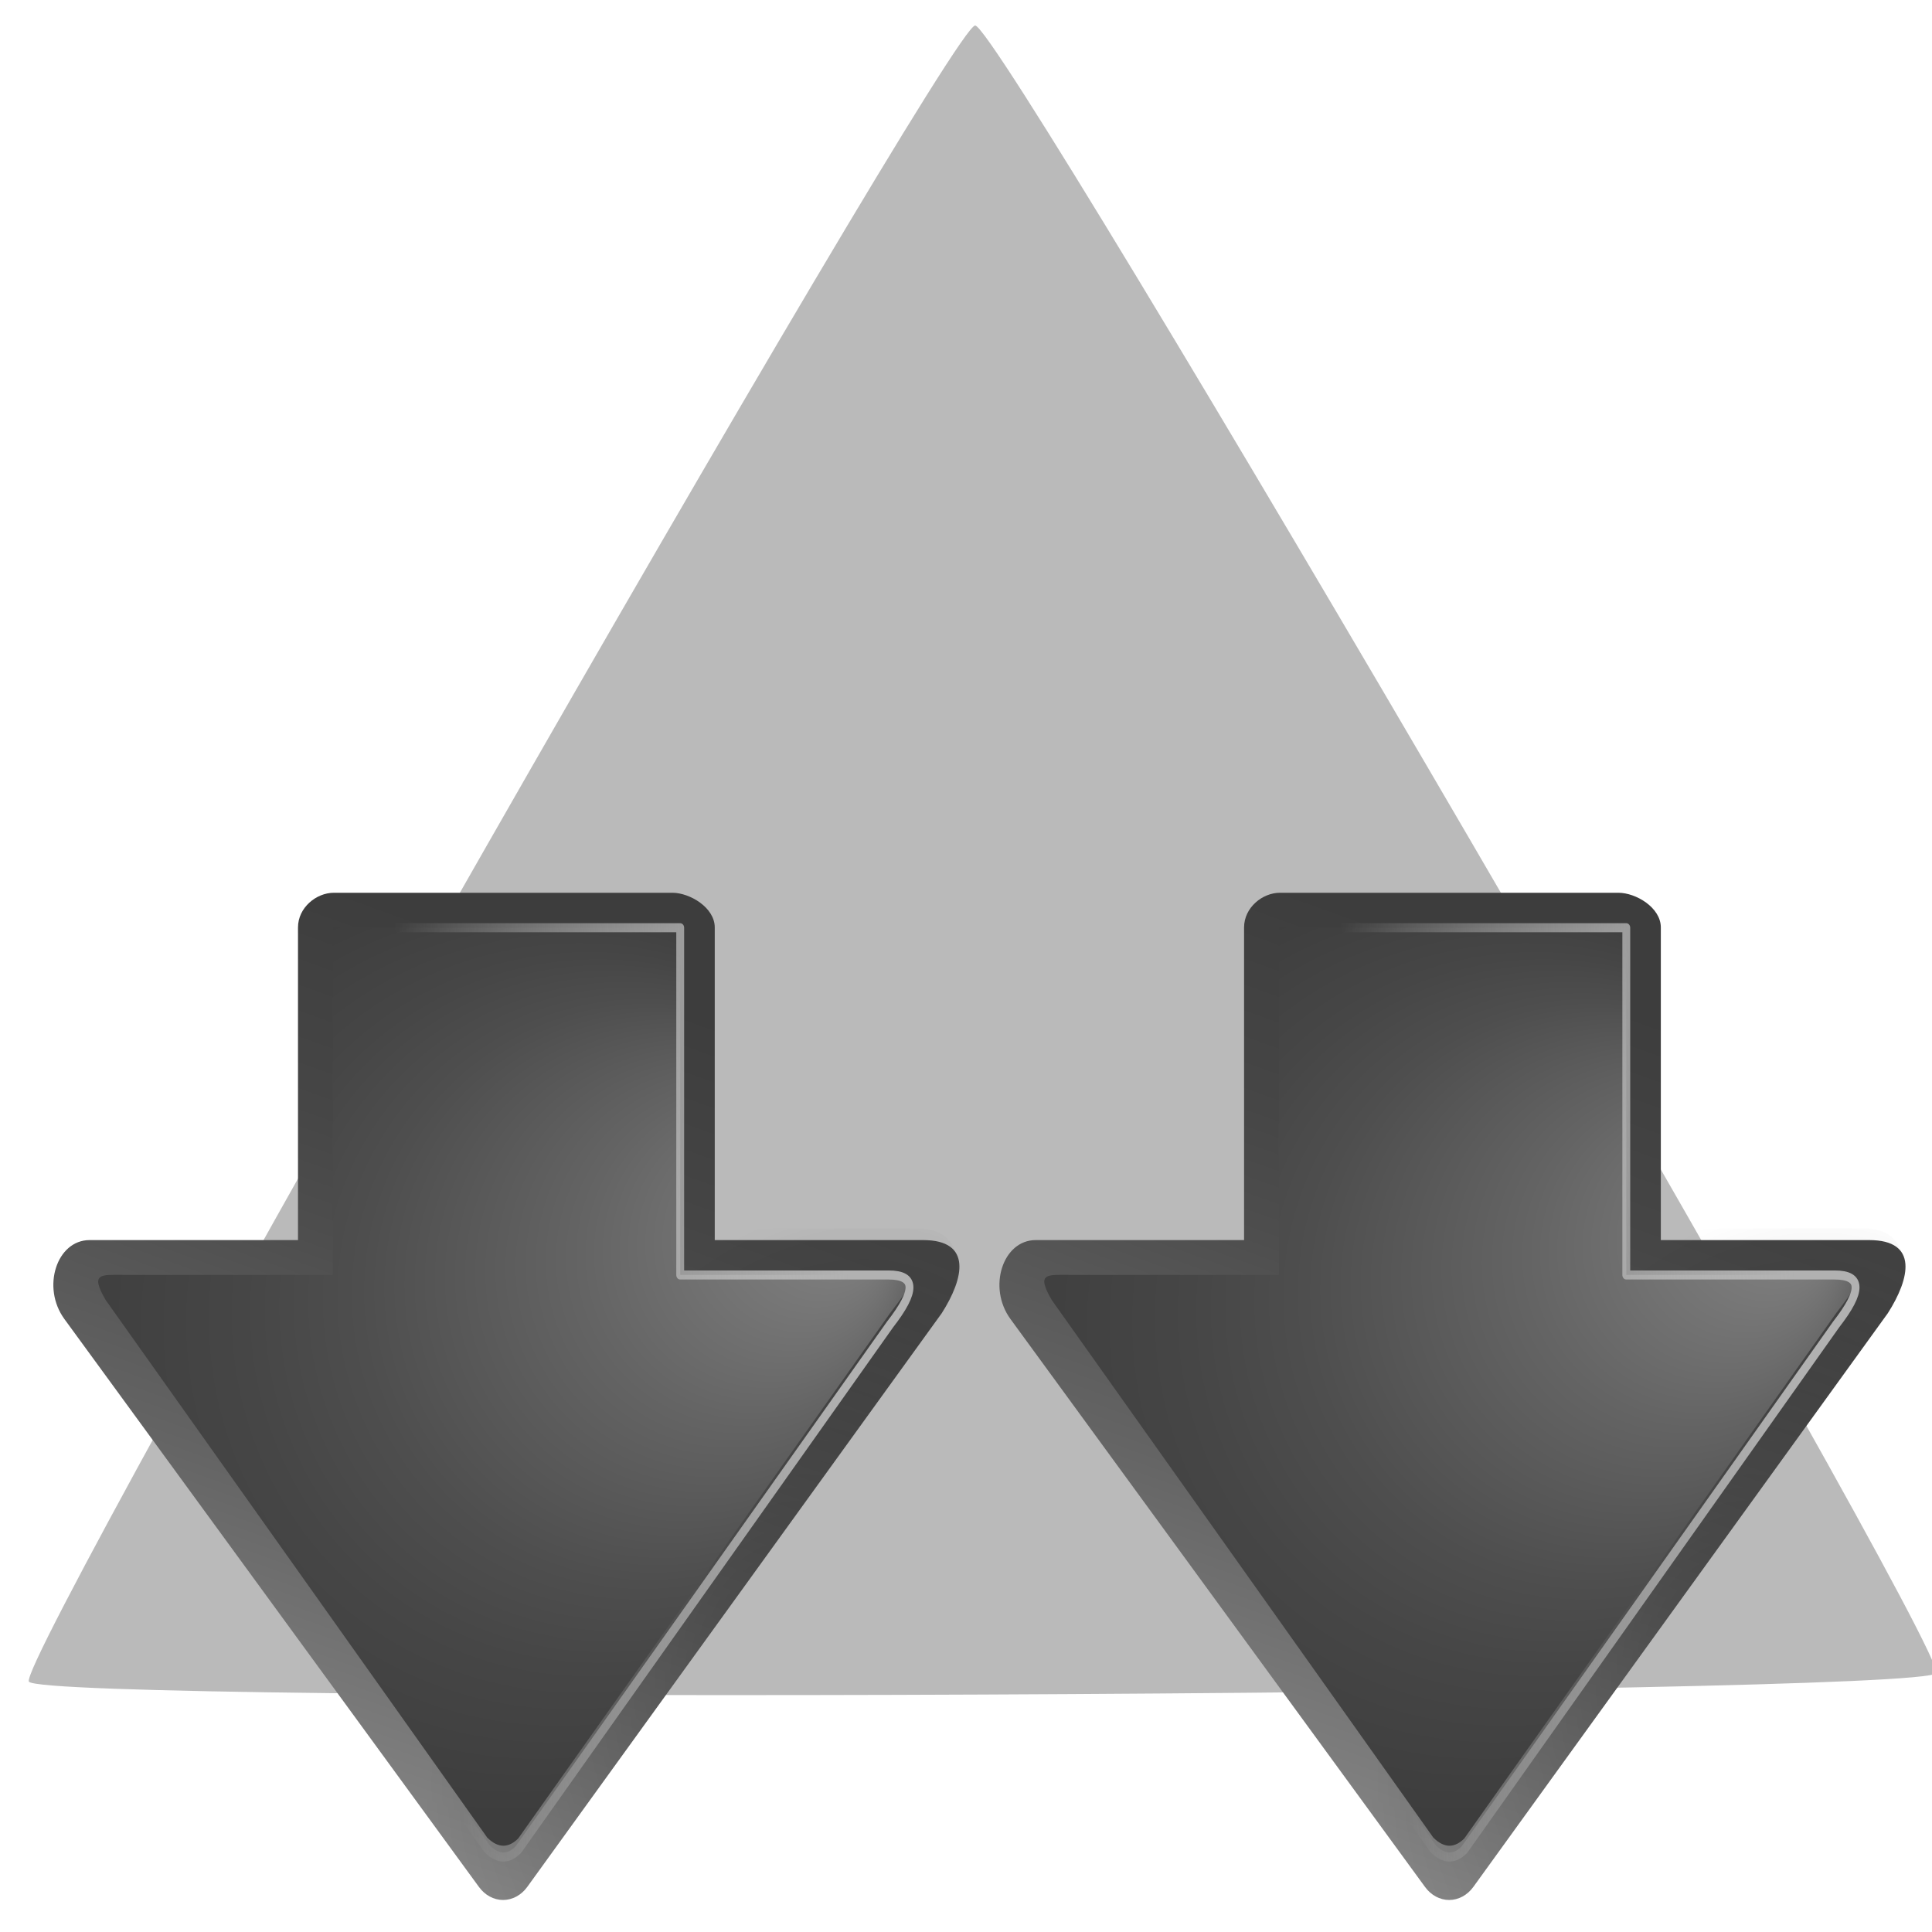 <?xml version="1.0" encoding="UTF-8" standalone="no"?>
<!-- Created with Inkscape (http://www.inkscape.org/) -->
<svg
   xmlns:ns0="http://creativecommons.org/ns#"
   xmlns:dc="http://purl.org/dc/elements/1.1/"
   xmlns:cc="http://web.resource.org/cc/"
   xmlns:rdf="http://www.w3.org/1999/02/22-rdf-syntax-ns#"
   xmlns:svg="http://www.w3.org/2000/svg"
   xmlns="http://www.w3.org/2000/svg"
   xmlns:xlink="http://www.w3.org/1999/xlink"
   xmlns:sodipodi="http://sodipodi.sourceforge.net/DTD/sodipodi-0.dtd"
   xmlns:inkscape="http://www.inkscape.org/namespaces/inkscape"
   width="32px"
   height="32px"
   id="svg3302"
   sodipodi:version="0.32"
   inkscape:version="0.45.1"
   sodipodi:docname="toggle_hide_all.svg"
   inkscape:output_extension="org.inkscape.output.svg.inkscape"
   inkscape:export-filename="/home/pajas/projects/med-devel/icons/delete_subtree.png"
   inkscape:export-xdpi="90"
   inkscape:export-ydpi="90"
   sodipodi:docbase="/export/home/pajas/tred-devel/devel/icon_sources">
  <defs
     id="defs3304">
    <radialGradient
       id="XMLID_4_-137"
       r="55.148"
       gradientTransform="matrix(0.979,0,0,0.973,133,20.876)"
       cx="48"
       cy="-0.215"
       gradientUnits="userSpaceOnUse">
      <stop
         offset="0"
         id="stop2399"
         style="stop-color:#878787" />
      <stop
         offset="0.355"
         id="stop2401"
         style="stop-color:#646464" />
      <stop
         offset="0.619"
         id="stop2403"
         style="stop-color:#4e4e4e" />
      <stop
         offset="0.757"
         id="stop2405"
         style="stop-color:#464646" />
      <stop
         offset="1"
         id="stop2407"
         style="stop-color:#3d3d3d" />
    </radialGradient>
    <linearGradient
       inkscape:collect="always"
       id="linearGradient3449-541">
      <stop
         offset="0"
         id="stop2411"
         style="stop-color:#000000;stop-opacity:1;" />
      <stop
         offset="1"
         id="stop2413"
         style="stop-color:#000000;stop-opacity:0;" />
    </linearGradient>
    <radialGradient
       id="XMLID_4_-3"
       r="55.148"
       gradientTransform="matrix(0.979,0,0,0.973,133,20.876)"
       cx="48"
       cy="-0.215"
       gradientUnits="userSpaceOnUse">
      <stop
         offset="0"
         id="stop2459"
         style="stop-color:#878787" />
      <stop
         offset="0.355"
         id="stop2461"
         style="stop-color:#646464" />
      <stop
         offset="0.619"
         id="stop2463"
         style="stop-color:#4e4e4e" />
      <stop
         offset="0.757"
         id="stop2465"
         style="stop-color:#464646" />
      <stop
         offset="1"
         id="stop2467"
         style="stop-color:#3d3d3d" />
    </radialGradient>
    <radialGradient
       id="XMLID_4_-907"
       r="55.148"
       gradientTransform="matrix(0.979,0,0,0.973,133,20.876)"
       cx="48"
       cy="-0.215"
       gradientUnits="userSpaceOnUse">
      <stop
         offset="0"
         id="stop2447"
         style="stop-color:#878787" />
      <stop
         offset="0.355"
         id="stop2449"
         style="stop-color:#646464" />
      <stop
         offset="0.619"
         id="stop2451"
         style="stop-color:#4e4e4e" />
      <stop
         offset="0.757"
         id="stop2453"
         style="stop-color:#464646" />
      <stop
         offset="1"
         id="stop2455"
         style="stop-color:#3d3d3d" />
    </radialGradient>
    <radialGradient
       inkscape:collect="always"
       xlink:href="#XMLID_4_-907"
       id="radialGradient5076"
       gradientUnits="userSpaceOnUse"
       gradientTransform="matrix(1,0,0,1.138,0,-10.518)"
       cx="172"
       cy="76"
       fx="172"
       fy="76"
       r="56" />
    <linearGradient
       id="linearGradient3295-938">
      <stop
         offset="0"
         id="stop2477"
         style="stop-color:#b1b1b1;stop-opacity:1;" />
      <stop
         offset="1"
         id="stop2479"
         style="stop-color:#ffffff;stop-opacity:0;" />
    </linearGradient>
    <filter
       inkscape:collect="always"
       id="filter3495">
      <feGaussianBlur
         inkscape:collect="always"
         id="feGaussianBlur3497"
         stdDeviation="0.845" />
    </filter>
    <linearGradient
       id="linearGradient3295-543">
      <stop
         offset="0"
         id="stop2471"
         style="stop-color:#b1b1b1;stop-opacity:1;" />
      <stop
         offset="1"
         id="stop2473"
         style="stop-color:#ffffff;stop-opacity:0;" />
    </linearGradient>
    <linearGradient
       inkscape:collect="always"
       xlink:href="#linearGradient3295-543"
       id="linearGradient5080"
       gradientUnits="userSpaceOnUse"
       x1="179.172"
       y1="123.759"
       x2="173.981"
       y2="65.448" />
    <radialGradient
       id="XMLID_8_"
       cx="102"
       cy="112.305"
       r="139.559"
       gradientUnits="userSpaceOnUse">
      <stop
         offset="0"
         style="stop-color:#535557"
         id="stop37" />
      <stop
         offset="0.114"
         style="stop-color:#898A8C"
         id="stop41" />
      <stop
         offset="0.203"
         style="stop-color:#ECECEC"
         id="stop47" />
      <stop
         offset="0.236"
         style="stop-color:#FAFAFA"
         id="stop49" />
      <stop
         offset="0.272"
         style="stop-color:#FFFFFF"
         id="stop51" />
      <stop
         offset="0.531"
         style="stop-color:#FAFAFA"
         id="stop53" />
      <stop
         offset="0.845"
         style="stop-color:#EBECEC"
         id="stop55" />
      <stop
         offset="1"
         style="stop-color:#E1E2E3"
         id="stop57" />
    </radialGradient>
    <linearGradient
       id="XMLID_10_"
       gradientUnits="userSpaceOnUse"
       x1="95"
       y1="103"
       x2="86.587"
       y2="94.587">
      <stop
         offset="0"
         style="stop-color:#FFFFFF"
         id="stop69" />
      <stop
         offset="1"
         style="stop-color:#555753"
         id="stop71" />
    </linearGradient>
    <clipPath
       clipPathUnits="userSpaceOnUse"
       id="clipPath3865">
      <path
         style="opacity:1;fill:url(#radialGradient3869);fill-opacity:1;stroke:none;stroke-width:0.124;stroke-linecap:round;stroke-linejoin:round;stroke-miterlimit:4;stroke-dasharray:none;stroke-dashoffset:1.088;stroke-opacity:1"
         d="M 168.408,108.849 C 179.558,120 194.364,123.289 201.471,116.181 L 215.173,102.479 C 222.28,95.372 229.62,69.938 218.469,58.788 C 207.319,47.637 181.885,54.977 174.778,62.084 L 161.076,75.786 C 153.969,82.894 157.257,97.699 168.408,108.849 z"
         id="path3867"
         sodipodi:nodetypes="csssssc" />
    </clipPath>
    <linearGradient
       id="linearGradient3627">
      <stop
         id="stop3629"
         offset="0"
         style="stop-color:#171717;stop-opacity:1;" />
      <stop
         style="stop-color:#4f4f4f;stop-opacity:1;"
         offset="0.054"
         id="stop3631" />
      <stop
         id="stop3633"
         offset="0.316"
         style="stop-color:#454545;stop-opacity:1;" />
      <stop
         style="stop-color:#000000;stop-opacity:1;"
         offset="0.387"
         id="stop3635" />
      <stop
         id="stop3637"
         offset="0.642"
         style="stop-color:#000000;stop-opacity:1;" />
      <stop
         style="stop-color:#434343;stop-opacity:1;"
         offset="0.78"
         id="stop3639" />
      <stop
         id="stop3641"
         offset="1"
         style="stop-color:#e5e5e5;stop-opacity:0" />
    </linearGradient>
    <linearGradient
       y2="0"
       x2="28"
       y1="57.5"
       x1="28"
       gradientUnits="userSpaceOnUse"
       id="linearGradient15967">
      <stop
         id="stop15969"
         style="stop-color:white;stop-opacity:1;"
         offset="0" />
      <stop
         id="stop15971"
         style="stop-color:white;stop-opacity:0;"
         offset="1" />
    </linearGradient>
    <linearGradient
       id="linearGradient3072">
      <stop
         style="stop-color:#b5b5b5;stop-opacity:1;"
         offset="0"
         id="stop3074" />
      <stop
         id="stop3080"
         offset="0.5"
         style="stop-color:#9e9e9e;stop-opacity:1;" />
      <stop
         style="stop-color:#a3a3a3;stop-opacity:1;"
         offset="0.906"
         id="stop3082" />
      <stop
         style="stop-color:#3f3f3f;stop-opacity:1;"
         offset="1"
         id="stop3076" />
    </linearGradient>
    <linearGradient
       id="linearGradient3376">
      <stop
         style="stop-color:#000000;stop-opacity:1;"
         offset="0"
         id="stop3378" />
      <stop
         id="stop3384"
         offset="0.054"
         style="stop-color:#f8f8f8;stop-opacity:1;" />
      <stop
         style="stop-color:#dbdbdb;stop-opacity:1;"
         offset="0.316"
         id="stop3388" />
      <stop
         id="stop3399"
         offset="0.387"
         style="stop-color:#6b6b6b;stop-opacity:1;" />
      <stop
         style="stop-color:#bcbcbc;stop-opacity:1;"
         offset="0.657"
         id="stop3386" />
      <stop
         id="stop3397"
         offset="0.847"
         style="stop-color:#ffffff;stop-opacity:1;" />
      <stop
         style="stop-color:#000000;stop-opacity:1;"
         offset="1"
         id="stop3380" />
    </linearGradient>
    <linearGradient
       inkscape:collect="always"
       xlink:href="#linearGradient2884"
       id="linearGradient5472"
       gradientUnits="userSpaceOnUse"
       gradientTransform="matrix(0.195,0,0,0.204,10.797,1.977)"
       x1="48.648"
       y1="123.091"
       x2="63.212"
       y2="60.341" />
    <linearGradient
       inkscape:collect="always"
       xlink:href="#linearGradient3040"
       id="linearGradient5470"
       gradientUnits="userSpaceOnUse"
       gradientTransform="matrix(0.174,0,0,0.13,11.932,3.034)"
       x1="27.081"
       y1="-14.285"
       x2="59.769"
       y2="17.406" />
    <linearGradient
       inkscape:collect="always"
       xlink:href="#linearGradient3027"
       id="linearGradient5468"
       gradientUnits="userSpaceOnUse"
       gradientTransform="matrix(0.173,-8.4736199e-3,9.0603919e-3,0.185,11.951,2.27)"
       x1="26.517"
       y1="6.289"
       x2="67.553"
       y2="6.289" />
    <linearGradient
       inkscape:collect="always"
       xlink:href="#linearGradient2903"
       id="linearGradient5466"
       gradientUnits="userSpaceOnUse"
       gradientTransform="matrix(0.174,0,0,0.212,11.932,1.596)"
       x1="55.875"
       y1="91.297"
       x2="70.719"
       y2="91.297" />
    <radialGradient
       inkscape:collect="always"
       xlink:href="#linearGradient2947"
       id="radialGradient5464"
       gradientUnits="userSpaceOnUse"
       gradientTransform="matrix(0.188,0,0,5.2429719e-2,11.049,11.875)"
       cx="63.463"
       cy="66.417"
       fx="63.463"
       fy="66.417"
       r="13.789" />
    <radialGradient
       inkscape:collect="always"
       xlink:href="#linearGradient3012"
       id="radialGradient5462"
       gradientUnits="userSpaceOnUse"
       gradientTransform="matrix(0.557,-2.91845e-8,0,0.139,37.135,97.177)"
       cx="57.214"
       cy="124.007"
       fx="49.233"
       fy="124.007"
       r="11.383" />
    <radialGradient
       inkscape:collect="always"
       xlink:href="#linearGradient2903"
       id="radialGradient5460"
       gradientUnits="userSpaceOnUse"
       gradientTransform="matrix(0.341,-0.168,0.282,0.596,-10.377,-8.879)"
       cx="52.715"
       cy="41.561"
       fx="52.715"
       fy="41.561"
       r="15.996" />
    <radialGradient
       inkscape:collect="always"
       xlink:href="#linearGradient2947"
       id="radialGradient5458"
       gradientUnits="userSpaceOnUse"
       gradientTransform="matrix(0.188,0,0,2.9950094e-2,11.049,13.368)"
       cx="63.463"
       cy="66.417"
       fx="63.463"
       fy="66.417"
       r="13.789" />
    <radialGradient
       inkscape:collect="always"
       xlink:href="#linearGradient2903"
       id="radialGradient5456"
       gradientUnits="userSpaceOnUse"
       gradientTransform="matrix(0.341,-0.169,0.282,0.599,-10.377,-9.013)"
       cx="51.788"
       cy="41.3"
       fx="51.788"
       fy="41.3"
       r="15.996" />
    <radialGradient
       inkscape:collect="always"
       xlink:href="#linearGradient2947"
       id="radialGradient5454"
       gradientUnits="userSpaceOnUse"
       gradientTransform="matrix(0.188,0,0,2.9950094e-2,11.049,13.368)"
       cx="63.463"
       cy="66.417"
       fx="63.463"
       fy="66.417"
       r="13.789" />
    <linearGradient
       inkscape:collect="always"
       xlink:href="#linearGradient2903"
       id="linearGradient5452"
       gradientUnits="userSpaceOnUse"
       gradientTransform="matrix(0.174,0,0,0.212,11.932,1.596)"
       x1="55.875"
       y1="91.297"
       x2="70.719"
       y2="91.297" />
    <linearGradient
       inkscape:collect="always"
       xlink:href="#linearGradient2929"
       id="linearGradient5450"
       gradientUnits="userSpaceOnUse"
       gradientTransform="matrix(0.174,0,0,0.212,11.932,1.596)"
       spreadMethod="reflect"
       x1="55.827"
       y1="61.355"
       x2="121.361"
       y2="52.605" />
    <linearGradient
       inkscape:collect="always"
       xlink:href="#linearGradient2981"
       id="linearGradient5448"
       gradientUnits="userSpaceOnUse"
       gradientTransform="matrix(0.174,0,0,0.187,11.932,3.236)"
       x1="94.422"
       y1="30.356"
       x2="100.781"
       y2="35.359" />
    <linearGradient
       inkscape:collect="always"
       xlink:href="#linearGradient2884"
       id="linearGradient5446"
       gradientUnits="userSpaceOnUse"
       gradientTransform="matrix(0.195,0,0,0.204,10.797,1.977)"
       x1="48.648"
       y1="123.091"
       x2="63.212"
       y2="60.341" />
    <linearGradient
       inkscape:collect="always"
       xlink:href="#linearGradient3040"
       id="linearGradient5444"
       gradientUnits="userSpaceOnUse"
       gradientTransform="matrix(0.174,0,0,0.13,11.932,3.034)"
       x1="27.081"
       y1="-14.285"
       x2="59.769"
       y2="17.406" />
    <linearGradient
       inkscape:collect="always"
       xlink:href="#linearGradient3027"
       id="linearGradient5442"
       gradientUnits="userSpaceOnUse"
       gradientTransform="matrix(0.173,-8.4736199e-3,9.0603919e-3,0.185,11.951,2.27)"
       x1="26.517"
       y1="6.289"
       x2="67.553"
       y2="6.289" />
    <linearGradient
       inkscape:collect="always"
       xlink:href="#linearGradient2903"
       id="linearGradient5440"
       gradientUnits="userSpaceOnUse"
       gradientTransform="matrix(0.174,0,0,0.212,11.932,1.596)"
       x1="55.875"
       y1="91.297"
       x2="70.719"
       y2="91.297" />
    <radialGradient
       inkscape:collect="always"
       xlink:href="#linearGradient2947"
       id="radialGradient5438"
       gradientUnits="userSpaceOnUse"
       gradientTransform="matrix(0.188,0,0,5.2429719e-2,11.049,11.875)"
       cx="63.463"
       cy="66.417"
       fx="63.463"
       fy="66.417"
       r="13.789" />
    <radialGradient
       inkscape:collect="always"
       xlink:href="#linearGradient3012"
       id="radialGradient5436"
       gradientUnits="userSpaceOnUse"
       gradientTransform="matrix(0.557,-2.91845e-8,0,0.139,37.135,97.177)"
       cx="57.214"
       cy="124.007"
       fx="49.233"
       fy="124.007"
       r="11.383" />
    <radialGradient
       inkscape:collect="always"
       xlink:href="#linearGradient2903"
       id="radialGradient5434"
       gradientUnits="userSpaceOnUse"
       gradientTransform="matrix(0.341,-0.168,0.282,0.596,-10.377,-8.879)"
       cx="52.715"
       cy="41.561"
       fx="52.715"
       fy="41.561"
       r="15.996" />
    <radialGradient
       inkscape:collect="always"
       xlink:href="#linearGradient2947"
       id="radialGradient5432"
       gradientUnits="userSpaceOnUse"
       gradientTransform="matrix(0.188,0,0,2.9950094e-2,11.049,13.368)"
       cx="63.463"
       cy="66.417"
       fx="63.463"
       fy="66.417"
       r="13.789" />
    <radialGradient
       inkscape:collect="always"
       xlink:href="#linearGradient2903"
       id="radialGradient5430"
       gradientUnits="userSpaceOnUse"
       gradientTransform="matrix(0.341,-0.169,0.282,0.599,-10.377,-9.013)"
       cx="51.788"
       cy="41.3"
       fx="51.788"
       fy="41.3"
       r="15.996" />
    <radialGradient
       inkscape:collect="always"
       xlink:href="#linearGradient2947"
       id="radialGradient5428"
       gradientUnits="userSpaceOnUse"
       gradientTransform="matrix(0.188,0,0,2.9950094e-2,11.049,13.368)"
       cx="63.463"
       cy="66.417"
       fx="63.463"
       fy="66.417"
       r="13.789" />
    <linearGradient
       inkscape:collect="always"
       xlink:href="#linearGradient2903"
       id="linearGradient5426"
       gradientUnits="userSpaceOnUse"
       gradientTransform="matrix(0.174,0,0,0.212,11.932,1.596)"
       x1="55.875"
       y1="91.297"
       x2="70.719"
       y2="91.297" />
    <linearGradient
       inkscape:collect="always"
       xlink:href="#linearGradient2929"
       id="linearGradient5424"
       gradientUnits="userSpaceOnUse"
       gradientTransform="matrix(0.174,0,0,0.212,11.932,1.596)"
       spreadMethod="reflect"
       x1="55.827"
       y1="61.355"
       x2="121.361"
       y2="52.605" />
    <linearGradient
       inkscape:collect="always"
       xlink:href="#linearGradient2981"
       id="linearGradient5422"
       gradientUnits="userSpaceOnUse"
       gradientTransform="matrix(0.174,0,0,0.187,11.932,3.236)"
       x1="94.422"
       y1="30.356"
       x2="100.781"
       y2="35.359" />
    <linearGradient
       inkscape:collect="always"
       xlink:href="#linearGradient2884"
       id="linearGradient5420"
       gradientUnits="userSpaceOnUse"
       gradientTransform="matrix(0.195,0,0,0.204,10.797,1.977)"
       x1="48.648"
       y1="123.091"
       x2="63.212"
       y2="60.341" />
    <linearGradient
       inkscape:collect="always"
       xlink:href="#linearGradient3040"
       id="linearGradient5418"
       gradientUnits="userSpaceOnUse"
       gradientTransform="matrix(0.174,0,0,0.13,11.932,3.034)"
       x1="27.081"
       y1="-14.285"
       x2="59.769"
       y2="17.406" />
    <linearGradient
       inkscape:collect="always"
       xlink:href="#linearGradient3027"
       id="linearGradient5416"
       gradientUnits="userSpaceOnUse"
       gradientTransform="matrix(0.173,-8.4736199e-3,9.0603919e-3,0.185,11.951,2.27)"
       x1="26.517"
       y1="6.289"
       x2="67.553"
       y2="6.289" />
    <linearGradient
       inkscape:collect="always"
       xlink:href="#linearGradient2903"
       id="linearGradient5414"
       gradientUnits="userSpaceOnUse"
       gradientTransform="matrix(0.174,0,0,0.212,11.932,1.596)"
       x1="55.875"
       y1="91.297"
       x2="70.719"
       y2="91.297" />
    <radialGradient
       inkscape:collect="always"
       xlink:href="#linearGradient2947"
       id="radialGradient5412"
       gradientUnits="userSpaceOnUse"
       gradientTransform="matrix(0.188,0,0,5.2429719e-2,11.049,11.875)"
       cx="63.463"
       cy="66.417"
       fx="63.463"
       fy="66.417"
       r="13.789" />
    <radialGradient
       inkscape:collect="always"
       xlink:href="#linearGradient3012"
       id="radialGradient5410"
       gradientUnits="userSpaceOnUse"
       gradientTransform="matrix(0.557,-2.91845e-8,0,0.139,37.135,97.177)"
       cx="57.214"
       cy="124.007"
       fx="49.233"
       fy="124.007"
       r="11.383" />
    <radialGradient
       inkscape:collect="always"
       xlink:href="#linearGradient2903"
       id="radialGradient5408"
       gradientUnits="userSpaceOnUse"
       gradientTransform="matrix(0.341,-0.168,0.282,0.596,-10.377,-8.879)"
       cx="52.715"
       cy="41.561"
       fx="52.715"
       fy="41.561"
       r="15.996" />
    <radialGradient
       inkscape:collect="always"
       xlink:href="#linearGradient2947"
       id="radialGradient5406"
       gradientUnits="userSpaceOnUse"
       gradientTransform="matrix(0.188,0,0,2.9950094e-2,11.049,13.368)"
       cx="63.463"
       cy="66.417"
       fx="63.463"
       fy="66.417"
       r="13.789" />
    <radialGradient
       inkscape:collect="always"
       xlink:href="#linearGradient2903"
       id="radialGradient5404"
       gradientUnits="userSpaceOnUse"
       gradientTransform="matrix(0.341,-0.169,0.282,0.599,-10.377,-9.013)"
       cx="51.788"
       cy="41.3"
       fx="51.788"
       fy="41.3"
       r="15.996" />
    <radialGradient
       inkscape:collect="always"
       xlink:href="#linearGradient2947"
       id="radialGradient5402"
       gradientUnits="userSpaceOnUse"
       gradientTransform="matrix(0.188,0,0,2.9950094e-2,11.049,13.368)"
       cx="63.463"
       cy="66.417"
       fx="63.463"
       fy="66.417"
       r="13.789" />
    <linearGradient
       inkscape:collect="always"
       xlink:href="#linearGradient2903"
       id="linearGradient5400"
       gradientUnits="userSpaceOnUse"
       gradientTransform="matrix(0.174,0,0,0.212,11.932,1.596)"
       x1="55.875"
       y1="91.297"
       x2="70.719"
       y2="91.297" />
    <linearGradient
       inkscape:collect="always"
       xlink:href="#linearGradient2929"
       id="linearGradient5398"
       gradientUnits="userSpaceOnUse"
       gradientTransform="matrix(0.174,0,0,0.212,11.932,1.596)"
       spreadMethod="reflect"
       x1="55.827"
       y1="61.355"
       x2="121.361"
       y2="52.605" />
    <linearGradient
       inkscape:collect="always"
       xlink:href="#linearGradient2981"
       id="linearGradient5396"
       gradientUnits="userSpaceOnUse"
       gradientTransform="matrix(0.174,0,0,0.187,11.932,3.236)"
       x1="94.422"
       y1="30.356"
       x2="100.781"
       y2="35.359" />
    <linearGradient
       inkscape:collect="always"
       xlink:href="#linearGradient2884"
       id="linearGradient5394"
       gradientUnits="userSpaceOnUse"
       gradientTransform="matrix(0.195,0,0,0.204,10.797,1.977)"
       x1="48.648"
       y1="123.091"
       x2="63.212"
       y2="60.341" />
    <linearGradient
       inkscape:collect="always"
       xlink:href="#linearGradient3040"
       id="linearGradient5392"
       gradientUnits="userSpaceOnUse"
       gradientTransform="matrix(0.174,0,0,0.13,11.932,3.034)"
       x1="27.081"
       y1="-14.285"
       x2="59.769"
       y2="17.406" />
    <linearGradient
       inkscape:collect="always"
       xlink:href="#linearGradient3027"
       id="linearGradient5390"
       gradientUnits="userSpaceOnUse"
       gradientTransform="matrix(0.173,-8.4736199e-3,9.0603919e-3,0.185,11.951,2.27)"
       x1="26.517"
       y1="6.289"
       x2="67.553"
       y2="6.289" />
    <linearGradient
       inkscape:collect="always"
       xlink:href="#linearGradient2903"
       id="linearGradient5388"
       gradientUnits="userSpaceOnUse"
       gradientTransform="matrix(0.174,0,0,0.212,11.932,1.596)"
       x1="55.875"
       y1="91.297"
       x2="70.719"
       y2="91.297" />
    <radialGradient
       inkscape:collect="always"
       xlink:href="#linearGradient2947"
       id="radialGradient5386"
       gradientUnits="userSpaceOnUse"
       gradientTransform="matrix(0.188,0,0,5.2429719e-2,11.049,11.875)"
       cx="63.463"
       cy="66.417"
       fx="63.463"
       fy="66.417"
       r="13.789" />
    <radialGradient
       inkscape:collect="always"
       xlink:href="#linearGradient3012"
       id="radialGradient5384"
       gradientUnits="userSpaceOnUse"
       gradientTransform="matrix(0.557,-2.91845e-8,0,0.139,37.135,97.177)"
       cx="57.214"
       cy="124.007"
       fx="49.233"
       fy="124.007"
       r="11.383" />
    <radialGradient
       inkscape:collect="always"
       xlink:href="#linearGradient2903"
       id="radialGradient5382"
       gradientUnits="userSpaceOnUse"
       gradientTransform="matrix(0.341,-0.168,0.282,0.596,-10.377,-8.879)"
       cx="52.715"
       cy="41.561"
       fx="52.715"
       fy="41.561"
       r="15.996" />
    <radialGradient
       inkscape:collect="always"
       xlink:href="#linearGradient2947"
       id="radialGradient5380"
       gradientUnits="userSpaceOnUse"
       gradientTransform="matrix(0.188,0,0,2.9950094e-2,11.049,13.368)"
       cx="63.463"
       cy="66.417"
       fx="63.463"
       fy="66.417"
       r="13.789" />
    <radialGradient
       inkscape:collect="always"
       xlink:href="#linearGradient2903"
       id="radialGradient5378"
       gradientUnits="userSpaceOnUse"
       gradientTransform="matrix(0.341,-0.169,0.282,0.599,-10.377,-9.013)"
       cx="51.788"
       cy="41.3"
       fx="51.788"
       fy="41.3"
       r="15.996" />
    <radialGradient
       inkscape:collect="always"
       xlink:href="#linearGradient2947"
       id="radialGradient5376"
       gradientUnits="userSpaceOnUse"
       gradientTransform="matrix(0.188,0,0,2.9950094e-2,11.049,13.368)"
       cx="63.463"
       cy="66.417"
       fx="63.463"
       fy="66.417"
       r="13.789" />
    <linearGradient
       inkscape:collect="always"
       xlink:href="#linearGradient2903"
       id="linearGradient5374"
       gradientUnits="userSpaceOnUse"
       gradientTransform="matrix(0.174,0,0,0.212,11.932,1.596)"
       x1="55.875"
       y1="91.297"
       x2="70.719"
       y2="91.297" />
    <linearGradient
       inkscape:collect="always"
       xlink:href="#linearGradient2929"
       id="linearGradient5372"
       gradientUnits="userSpaceOnUse"
       gradientTransform="matrix(0.174,0,0,0.212,11.932,1.596)"
       spreadMethod="reflect"
       x1="55.827"
       y1="61.355"
       x2="121.361"
       y2="52.605" />
    <linearGradient
       inkscape:collect="always"
       xlink:href="#linearGradient2981"
       id="linearGradient5370"
       gradientUnits="userSpaceOnUse"
       gradientTransform="matrix(0.174,0,0,0.187,11.932,3.236)"
       x1="94.422"
       y1="30.356"
       x2="100.781"
       y2="35.359" />
    <linearGradient
       inkscape:collect="always"
       xlink:href="#linearGradient2884"
       id="linearGradient5368"
       gradientUnits="userSpaceOnUse"
       gradientTransform="matrix(0.195,0,0,0.204,10.797,1.977)"
       x1="48.648"
       y1="123.091"
       x2="63.212"
       y2="60.341" />
    <linearGradient
       inkscape:collect="always"
       xlink:href="#linearGradient3040"
       id="linearGradient5366"
       gradientUnits="userSpaceOnUse"
       gradientTransform="matrix(0.174,0,0,0.13,11.932,3.034)"
       x1="27.081"
       y1="-14.285"
       x2="59.769"
       y2="17.406" />
    <linearGradient
       inkscape:collect="always"
       xlink:href="#linearGradient3027"
       id="linearGradient5364"
       gradientUnits="userSpaceOnUse"
       gradientTransform="matrix(0.173,-8.4736199e-3,9.0603919e-3,0.185,11.951,2.27)"
       x1="26.517"
       y1="6.289"
       x2="67.553"
       y2="6.289" />
    <linearGradient
       inkscape:collect="always"
       xlink:href="#linearGradient2903"
       id="linearGradient5362"
       gradientUnits="userSpaceOnUse"
       gradientTransform="matrix(0.174,0,0,0.212,11.932,1.596)"
       x1="55.875"
       y1="91.297"
       x2="70.719"
       y2="91.297" />
    <radialGradient
       inkscape:collect="always"
       xlink:href="#linearGradient2947"
       id="radialGradient5360"
       gradientUnits="userSpaceOnUse"
       gradientTransform="matrix(0.188,0,0,5.2429719e-2,11.049,11.875)"
       cx="63.463"
       cy="66.417"
       fx="63.463"
       fy="66.417"
       r="13.789" />
    <radialGradient
       inkscape:collect="always"
       xlink:href="#linearGradient3012"
       id="radialGradient5358"
       gradientUnits="userSpaceOnUse"
       gradientTransform="matrix(0.557,-2.91845e-8,0,0.139,37.135,97.177)"
       cx="57.214"
       cy="124.007"
       fx="49.233"
       fy="124.007"
       r="11.383" />
    <radialGradient
       inkscape:collect="always"
       xlink:href="#linearGradient2903"
       id="radialGradient5356"
       gradientUnits="userSpaceOnUse"
       gradientTransform="matrix(0.341,-0.168,0.282,0.596,-10.377,-8.879)"
       cx="52.715"
       cy="41.561"
       fx="52.715"
       fy="41.561"
       r="15.996" />
    <radialGradient
       inkscape:collect="always"
       xlink:href="#linearGradient2947"
       id="radialGradient5354"
       gradientUnits="userSpaceOnUse"
       gradientTransform="matrix(0.188,0,0,2.9950094e-2,11.049,13.368)"
       cx="63.463"
       cy="66.417"
       fx="63.463"
       fy="66.417"
       r="13.789" />
    <radialGradient
       inkscape:collect="always"
       xlink:href="#linearGradient2903"
       id="radialGradient5352"
       gradientUnits="userSpaceOnUse"
       gradientTransform="matrix(0.341,-0.169,0.282,0.599,-10.377,-9.013)"
       cx="51.788"
       cy="41.3"
       fx="51.788"
       fy="41.3"
       r="15.996" />
    <radialGradient
       inkscape:collect="always"
       xlink:href="#linearGradient2947"
       id="radialGradient5350"
       gradientUnits="userSpaceOnUse"
       gradientTransform="matrix(0.188,0,0,2.9950094e-2,11.049,13.368)"
       cx="63.463"
       cy="66.417"
       fx="63.463"
       fy="66.417"
       r="13.789" />
    <linearGradient
       inkscape:collect="always"
       xlink:href="#linearGradient2903"
       id="linearGradient5348"
       gradientUnits="userSpaceOnUse"
       gradientTransform="matrix(0.174,0,0,0.212,11.932,1.596)"
       x1="55.875"
       y1="91.297"
       x2="70.719"
       y2="91.297" />
    <linearGradient
       inkscape:collect="always"
       xlink:href="#linearGradient2929"
       id="linearGradient5346"
       gradientUnits="userSpaceOnUse"
       gradientTransform="matrix(0.174,0,0,0.212,11.932,1.596)"
       spreadMethod="reflect"
       x1="55.827"
       y1="61.355"
       x2="121.361"
       y2="52.605" />
    <linearGradient
       inkscape:collect="always"
       xlink:href="#linearGradient2981"
       id="linearGradient5344"
       gradientUnits="userSpaceOnUse"
       gradientTransform="matrix(0.174,0,0,0.187,11.932,3.236)"
       x1="94.422"
       y1="30.356"
       x2="100.781"
       y2="35.359" />
    <linearGradient
       inkscape:collect="always"
       id="linearGradient2884">
      <stop
         style="stop-color:black;stop-opacity:1;"
         offset="0"
         id="stop2886" />
      <stop
         style="stop-color:black;stop-opacity:0;"
         offset="1"
         id="stop2888" />
    </linearGradient>
    <linearGradient
       inkscape:collect="always"
       xlink:href="#linearGradient2884"
       id="linearGradient5342"
       gradientUnits="userSpaceOnUse"
       gradientTransform="matrix(0.195,0,0,0.204,10.797,1.977)"
       x1="48.648"
       y1="123.091"
       x2="63.212"
       y2="60.341" />
    <linearGradient
       inkscape:collect="always"
       id="linearGradient3040">
      <stop
         style="stop-color:white;stop-opacity:1;"
         offset="0"
         id="stop3042" />
      <stop
         style="stop-color:white;stop-opacity:0;"
         offset="1"
         id="stop3044" />
    </linearGradient>
    <linearGradient
       inkscape:collect="always"
       xlink:href="#linearGradient3040"
       id="linearGradient5340"
       gradientUnits="userSpaceOnUse"
       gradientTransform="matrix(0.174,0,0,0.13,11.932,3.034)"
       x1="27.081"
       y1="-14.285"
       x2="59.769"
       y2="17.406" />
    <linearGradient
       inkscape:collect="always"
       id="linearGradient3027">
      <stop
         style="stop-color:white;stop-opacity:1;"
         offset="0"
         id="stop3029" />
      <stop
         style="stop-color:white;stop-opacity:0;"
         offset="1"
         id="stop3031" />
    </linearGradient>
    <linearGradient
       inkscape:collect="always"
       xlink:href="#linearGradient3027"
       id="linearGradient5338"
       gradientUnits="userSpaceOnUse"
       gradientTransform="matrix(0.173,-8.4736199e-3,9.0603919e-3,0.185,11.951,2.27)"
       x1="26.517"
       y1="6.289"
       x2="67.553"
       y2="6.289" />
    <linearGradient
       inkscape:collect="always"
       xlink:href="#linearGradient2903"
       id="linearGradient5336"
       gradientUnits="userSpaceOnUse"
       gradientTransform="matrix(0.174,0,0,0.212,11.932,1.596)"
       x1="55.875"
       y1="91.297"
       x2="70.719"
       y2="91.297" />
    <radialGradient
       inkscape:collect="always"
       xlink:href="#linearGradient2947"
       id="radialGradient5334"
       gradientUnits="userSpaceOnUse"
       gradientTransform="matrix(0.188,0,0,5.2429719e-2,11.049,11.875)"
       cx="63.463"
       cy="66.417"
       fx="63.463"
       fy="66.417"
       r="13.789" />
    <linearGradient
       inkscape:collect="always"
       id="linearGradient3012">
      <stop
         style="stop-color:white;stop-opacity:1;"
         offset="0"
         id="stop3014" />
      <stop
         style="stop-color:white;stop-opacity:0;"
         offset="1"
         id="stop3016" />
    </linearGradient>
    <radialGradient
       inkscape:collect="always"
       xlink:href="#linearGradient3012"
       id="radialGradient5332"
       gradientUnits="userSpaceOnUse"
       gradientTransform="matrix(0.557,-2.91845e-8,0,0.139,37.135,97.177)"
       cx="57.214"
       cy="124.007"
       fx="49.233"
       fy="124.007"
       r="11.383" />
    <radialGradient
       inkscape:collect="always"
       xlink:href="#linearGradient2903"
       id="radialGradient5330"
       gradientUnits="userSpaceOnUse"
       gradientTransform="matrix(0.341,-0.168,0.282,0.596,-10.377,-8.879)"
       cx="52.715"
       cy="41.561"
       fx="52.715"
       fy="41.561"
       r="15.996" />
    <radialGradient
       inkscape:collect="always"
       xlink:href="#linearGradient2947"
       id="radialGradient5328"
       gradientUnits="userSpaceOnUse"
       gradientTransform="matrix(0.188,0,0,2.9950094e-2,11.049,13.368)"
       cx="63.463"
       cy="66.417"
       fx="63.463"
       fy="66.417"
       r="13.789" />
    <radialGradient
       inkscape:collect="always"
       xlink:href="#linearGradient2903"
       id="radialGradient5326"
       gradientUnits="userSpaceOnUse"
       gradientTransform="matrix(0.341,-0.169,0.282,0.599,-10.377,-9.013)"
       cx="51.788"
       cy="41.3"
       fx="51.788"
       fy="41.3"
       r="15.996" />
    <linearGradient
       inkscape:collect="always"
       id="linearGradient2947">
      <stop
         style="stop-color:black;stop-opacity:1;"
         offset="0"
         id="stop2949" />
      <stop
         style="stop-color:black;stop-opacity:0;"
         offset="1"
         id="stop2951" />
    </linearGradient>
    <radialGradient
       inkscape:collect="always"
       xlink:href="#linearGradient2947"
       id="radialGradient5324"
       gradientUnits="userSpaceOnUse"
       gradientTransform="matrix(0.188,0,0,2.9950094e-2,11.049,13.368)"
       cx="63.463"
       cy="66.417"
       fx="63.463"
       fy="66.417"
       r="13.789" />
    <linearGradient
       id="linearGradient2903">
      <stop
         style="stop-color:white;stop-opacity:0.538;"
         offset="0"
         id="stop2905" />
      <stop
         id="stop2911"
         offset="0.215"
         style="stop-color:white;stop-opacity:1;" />
      <stop
         style="stop-color:white;stop-opacity:0.415;"
         offset="0.663"
         id="stop2913" />
      <stop
         style="stop-color:white;stop-opacity:0;"
         offset="1"
         id="stop2907" />
    </linearGradient>
    <linearGradient
       inkscape:collect="always"
       xlink:href="#linearGradient2903"
       id="linearGradient5322"
       gradientUnits="userSpaceOnUse"
       gradientTransform="matrix(0.174,0,0,0.212,11.932,1.596)"
       x1="55.875"
       y1="91.297"
       x2="70.719"
       y2="91.297" />
    <linearGradient
       inkscape:collect="always"
       id="linearGradient2929">
      <stop
         style="stop-color:#bdbdbd;stop-opacity:1;"
         offset="0"
         id="stop2931" />
      <stop
         style="stop-color:#bdbdbd;stop-opacity:0;"
         offset="1"
         id="stop2933" />
    </linearGradient>
    <linearGradient
       inkscape:collect="always"
       xlink:href="#linearGradient2929"
       id="linearGradient5320"
       gradientUnits="userSpaceOnUse"
       gradientTransform="matrix(0.174,0,0,0.212,11.932,1.596)"
       spreadMethod="reflect"
       x1="55.827"
       y1="61.355"
       x2="121.361"
       y2="52.605" />
    <linearGradient
       inkscape:collect="always"
       id="linearGradient2981">
      <stop
         style="stop-color:black;stop-opacity:1;"
         offset="0"
         id="stop2983" />
      <stop
         style="stop-color:black;stop-opacity:0;"
         offset="1"
         id="stop2985" />
    </linearGradient>
    <linearGradient
       inkscape:collect="always"
       xlink:href="#linearGradient2981"
       id="linearGradient5318"
       gradientUnits="userSpaceOnUse"
       gradientTransform="matrix(0.174,0,0,0.187,11.932,3.236)"
       x1="94.422"
       y1="30.356"
       x2="100.781"
       y2="35.359" />
    <marker
       inkscape:stockid="TriangleInM"
       orient="auto"
       refY="0.0"
       refX="0.0"
       id="TriangleInM"
       style="overflow:visible">
      <path
         id="path7807"
         d="M 5.77,0.0 L -2.88,5.0 L -2.88,-5.0 L 5.77,0.0 z "
         style="fill-rule:evenodd;stroke:#000000;stroke-width:1.0pt;marker-start:none"
         transform="scale(-0.4)" />
    </marker>
    <marker
       inkscape:stockid="TriangleInS"
       orient="auto"
       refY="0.0"
       refX="0.0"
       id="TriangleInS"
       style="overflow:visible">
      <path
         id="path7810"
         d="M 5.77,0.0 L -2.88,5.0 L -2.88,-5.0 L 5.77,0.0 z "
         style="fill-rule:evenodd;stroke:#000000;stroke-width:1.0pt;marker-start:none"
         transform="scale(-0.2)" />
    </marker>
    <marker
       inkscape:stockid="Arrow2Lstart"
       orient="auto"
       refY="0.0"
       refX="0.0"
       id="Arrow2Lstart"
       style="overflow:visible">
      <path
         id="path7688"
         style="font-size:12.0;fill-rule:evenodd;stroke-width:0.625;stroke-linejoin:round"
         d="M 8.719,4.034 L -2.207,0.016 L 8.719,-4.002 C 6.973,-1.63 6.983,1.616 8.719,4.034 z "
         transform="scale(1.1) translate(1,0)" />
    </marker>
    <marker
       inkscape:stockid="Arrow2Sstart"
       orient="auto"
       refY="0.0"
       refX="0.0"
       id="Arrow2Sstart"
       style="overflow:visible">
      <path
         id="path7700"
         style="font-size:12.0;fill-rule:evenodd;stroke-width:0.625;stroke-linejoin:round"
         d="M 8.719,4.034 L -2.207,0.016 L 8.719,-4.002 C 6.973,-1.63 6.983,1.616 8.719,4.034 z "
         transform="scale(0.3) translate(-2.3,0)" />
    </marker>
    <marker
       inkscape:stockid="Arrow1Lstart"
       orient="auto"
       refY="0.0"
       refX="0.0"
       id="Arrow1Lstart"
       style="overflow:visible">
      <path
         id="path7670"
         d="M 0.0,0.0 L 5.0,-5.0 L -12.5,0.0 L 5.0,5.0 L 0.0,0.0 z "
         style="fill-rule:evenodd;stroke:#000000;stroke-width:1.0pt;marker-start:none"
         transform="scale(0.8) translate(12.5,0)" />
    </marker>
    <inkscape:perspective
       sodipodi:type="inkscape:persp3d"
       inkscape:vp_x="0 : 16 : 1"
       inkscape:vp_y="0 : 1000 : 0"
       inkscape:vp_z="32 : 16 : 1"
       inkscape:persp3d-origin="16 : 10.666667 : 1"
       id="perspective3310" />
    <linearGradient
       inkscape:collect="always"
       xlink:href="#XMLID_4_-137"
       id="linearGradient5233"
       gradientUnits="userSpaceOnUse"
       gradientTransform="matrix(0,-0.289,0.251,0,17.98,82.897)"
       x1="108"
       y1="76"
       x2="212"
       y2="108.519" />
    <radialGradient
       inkscape:collect="always"
       xlink:href="#linearGradient3449-541"
       id="radialGradient5235"
       gradientUnits="userSpaceOnUse"
       gradientTransform="matrix(-0.152,-7.4758812e-2,0.12,-0.239,32.987,61.954)"
       cx="-16.668"
       cy="86.827"
       fx="-16.668"
       fy="86.827"
       r="60" />
    <radialGradient
       inkscape:collect="always"
       xlink:href="#XMLID_4_-907"
       id="radialGradient5237"
       gradientUnits="userSpaceOnUse"
       gradientTransform="matrix(1,0,0,1.138,0,-10.518)"
       cx="172"
       cy="76"
       fx="172"
       fy="76"
       r="56" />
    <radialGradient
       inkscape:collect="always"
       xlink:href="#XMLID_4_-3"
       id="radialGradient5239"
       gradientUnits="userSpaceOnUse"
       gradientTransform="matrix(1,0,0,1.138,-31.034,-10.518)"
       cx="172"
       cy="76"
       fx="188.882"
       fy="121.442"
       r="56" />
    <linearGradient
       inkscape:collect="always"
       xlink:href="#linearGradient3295-543"
       id="linearGradient5241"
       gradientUnits="userSpaceOnUse"
       x1="179.172"
       y1="123.759"
       x2="173.981"
       y2="65.448" />
    <linearGradient
       inkscape:collect="always"
       xlink:href="#linearGradient3295-938"
       id="linearGradient5243"
       gradientUnits="userSpaceOnUse"
       gradientTransform="translate(98,0)"
       x1="179.172"
       y1="123.759"
       x2="173.981"
       y2="65.448" />
    <linearGradient
       inkscape:collect="always"
       xlink:href="#XMLID_4_-137"
       id="linearGradient6091"
       gradientUnits="userSpaceOnUse"
       gradientTransform="matrix(0,-0.289,0.251,0,17.98,82.897)"
       x1="108"
       y1="76"
       x2="212"
       y2="108.519" />
    <radialGradient
       inkscape:collect="always"
       xlink:href="#linearGradient3449-541"
       id="radialGradient6093"
       gradientUnits="userSpaceOnUse"
       gradientTransform="matrix(-0.152,-7.4758812e-2,0.12,-0.239,32.987,61.954)"
       cx="-16.668"
       cy="86.827"
       fx="-16.668"
       fy="86.827"
       r="60" />
    <radialGradient
       inkscape:collect="always"
       xlink:href="#XMLID_4_-907"
       id="radialGradient6095"
       gradientUnits="userSpaceOnUse"
       gradientTransform="matrix(1,0,0,1.138,0,-10.518)"
       cx="172"
       cy="76"
       fx="172"
       fy="76"
       r="56" />
    <radialGradient
       inkscape:collect="always"
       xlink:href="#XMLID_4_-3"
       id="radialGradient6097"
       gradientUnits="userSpaceOnUse"
       gradientTransform="matrix(1,0,0,1.138,-31.034,-10.518)"
       cx="172"
       cy="76"
       fx="188.882"
       fy="121.442"
       r="56" />
    <linearGradient
       inkscape:collect="always"
       xlink:href="#linearGradient3295-543"
       id="linearGradient6099"
       gradientUnits="userSpaceOnUse"
       x1="179.172"
       y1="123.759"
       x2="173.981"
       y2="65.448" />
    <linearGradient
       inkscape:collect="always"
       xlink:href="#linearGradient3295-938"
       id="linearGradient6101"
       gradientUnits="userSpaceOnUse"
       gradientTransform="translate(98,0)"
       x1="179.172"
       y1="123.759"
       x2="173.981"
       y2="65.448" />
  </defs>
  <sodipodi:namedview
     id="base"
     pagecolor="#ffffff"
     bordercolor="#666666"
     borderopacity="1.0"
     inkscape:pageopacity="0.0"
     inkscape:pageshadow="2"
     inkscape:zoom="5.6568542"
     inkscape:cx="67.334102"
     inkscape:cy="28.478874"
     inkscape:current-layer="layer1"
     showgrid="true"
     inkscape:grid-bbox="true"
     inkscape:document-units="px"
     inkscape:window-width="1061"
     inkscape:window-height="959"
     inkscape:window-x="138"
     inkscape:window-y="63"
     showguides="true"
     inkscape:guide-bbox="true" />
  <g
     id="layer1"
     inkscape:label="Layer 1"
     inkscape:groupmode="layer">
    <path
       sodipodi:type="star"
       style="opacity:0.541;fill:#808080;fill-opacity:1;fill-rule:evenodd;stroke:none;stroke-width:0.96;stroke-linecap:round;stroke-linejoin:round;stroke-miterlimit:4;stroke-dasharray:none;stroke-dashoffset:0;stroke-opacity:1"
       id="path2649"
       sodipodi:sides="3"
       sodipodi:cx="18.561552"
       sodipodi:cy="9.7261362"
       sodipodi:r1="12.826973"
       sodipodi:r2="4.8677831"
       sodipodi:arg1="0.51914611"
       sodipodi:arg2="1.5663437"
       inkscape:flatsided="true"
       inkscape:rounded="0.013872095"
       inkscape:randomized="0"
       d="M 29.698,16.09 C 29.546,16.358 7.637,16.455 7.482,16.189 C 7.326,15.923 18.196,-3.099 18.504,-3.101 C 18.813,-3.102 29.851,15.823 29.698,16.09 z "
       transform="matrix(1.422,0,0,1.422,-10.161,4.832)" />
    <g
       id="g5225"
       transform="matrix(0.481,0,0,0.481,6.181,6.61)">
      <path
         id="path2488"
         d="M 21.944,31.677 L 36.22,51.234 C 36.426,51.518 36.73,51.683 37.051,51.683 C 37.372,51.683 37.677,51.518 37.883,51.234 L 52.156,31.478 C 52.923,30.281 53.215,28.96 51.516,28.96 L 44.34,28.96 L 44.34,18.196 C 44.341,17.507 43.478,17 42.88,17 L 31.222,17 C 30.624,17 29.989,17.507 29.989,18.196 L 29.989,28.96 L 22.813,28.96 C 21.679,28.96 21.151,30.59 21.944,31.677 z "
         style="fill:url(#linearGradient5233);fill-opacity:1;fill-rule:evenodd;stroke:none;stroke-width:8.621;stroke-linecap:round;stroke-linejoin:round;stroke-miterlimit:4;stroke-dasharray:none;stroke-opacity:1"
         sodipodi:nodetypes="ccsccccccccccc" />
      <path
         id="path3532"
         d="M 21.944,31.677 L 36.22,51.234 C 36.426,51.518 36.73,51.683 37.051,51.683 C 37.372,51.683 37.677,51.518 37.883,51.234 L 52.156,31.478 C 52.923,30.281 53.031,28.561 51.333,28.561 L 44.046,28.561 L 44.046,18.156 C 44.046,17.468 43.478,17 42.88,17 L 31.222,17 C 30.624,17 30.056,17.468 30.056,18.156 L 30.056,28.561 L 23.061,28.561 C 21.927,28.561 21.151,30.59 21.944,31.677 z "
         style="opacity:0.255;fill:url(#radialGradient5235);fill-opacity:1;fill-rule:evenodd;stroke:none;stroke-width:8.621;stroke-linecap:round;stroke-linejoin:round;stroke-miterlimit:4;stroke-dasharray:none;stroke-opacity:1"
         sodipodi:nodetypes="ccsccccccccccc" />
      <g
         transform="matrix(0,-0.289,0.251,0,17.98,73.369)"
         id="g3472"
         style="fill:url(#radialGradient5237);fill-opacity:1;stroke:none;stroke-width:16;stroke-linecap:round;stroke-linejoin:round;stroke-miterlimit:4;stroke-dasharray:none">
        <path
           id="path3474"
           d="M 146.516,21.465 L 82.471,73.807 C 81.085,75.417 81.307,76.828 82.369,78.061 L 144.966,129.079 C 148.966,132.661 149.517,132.65 149.517,128.877 L 149.517,100.281 L 190.897,100.281 L 190.897,52.622 L 149.517,52.622 L 149.517,24.027 C 149.517,20.836 149.813,19.254 146.516,21.465 z "
           style="fill:url(#radialGradient5239);fill-opacity:1;fill-rule:evenodd;stroke:none;stroke-width:16;stroke-linecap:round;stroke-linejoin:round;stroke-miterlimit:4;stroke-dasharray:none;stroke-opacity:1"
           sodipodi:nodetypes="ccccccccccc" />
      </g>
      <g
         transform="matrix(0,-0.289,0.251,0,17.98,111.049)"
         id="g3469"
         style="fill:none;fill-opacity:1;stroke:url(#linearGradient5241);stroke-width:1.078;stroke-linecap:round;stroke-linejoin:round;stroke-miterlimit:4;stroke-dasharray:none;stroke-opacity:1;filter:url(#filter3495)">
        <path
           id="path3471"
           d="M 275.55,21.465 L 211.505,73.807 C 210.12,75.417 210.341,76.828 211.403,78.061 L 274,129.079 C 278,132.661 279.886,132.65 279.886,128.877 L 279.886,100.281 L 321.265,100.281 L 321.265,52.622 L 282,52.771 L 282,23.929 C 282,20.738 278.847,19.254 275.55,21.465 z "
           style="fill:none;fill-opacity:1;fill-rule:evenodd;stroke:url(#linearGradient5243);stroke-width:1.078;stroke-linecap:round;stroke-linejoin:round;stroke-miterlimit:4;stroke-dasharray:none;stroke-opacity:1"
           sodipodi:nodetypes="ccccccccccc" />
      </g>
    </g>
    <g
       id="g6077"
       transform="matrix(0.481,0,0,0.481,-9.489,6.61)">
      <path
         id="path6079"
         d="M 21.944,31.677 L 36.22,51.234 C 36.426,51.518 36.73,51.683 37.051,51.683 C 37.372,51.683 37.677,51.518 37.883,51.234 L 52.156,31.478 C 52.923,30.281 53.215,28.96 51.516,28.96 L 44.34,28.96 L 44.34,18.196 C 44.341,17.507 43.478,17 42.88,17 L 31.222,17 C 30.624,17 29.989,17.507 29.989,18.196 L 29.989,28.96 L 22.813,28.96 C 21.679,28.96 21.151,30.59 21.944,31.677 z "
         style="fill:url(#linearGradient6091);fill-opacity:1;fill-rule:evenodd;stroke:none;stroke-width:8.621;stroke-linecap:round;stroke-linejoin:round;stroke-miterlimit:4;stroke-dasharray:none;stroke-opacity:1"
         sodipodi:nodetypes="ccsccccccccccc" />
      <path
         id="path6081"
         d="M 21.944,31.677 L 36.22,51.234 C 36.426,51.518 36.73,51.683 37.051,51.683 C 37.372,51.683 37.677,51.518 37.883,51.234 L 52.156,31.478 C 52.923,30.281 53.031,28.561 51.333,28.561 L 44.046,28.561 L 44.046,18.156 C 44.046,17.468 43.478,17 42.88,17 L 31.222,17 C 30.624,17 30.056,17.468 30.056,18.156 L 30.056,28.561 L 23.061,28.561 C 21.927,28.561 21.151,30.59 21.944,31.677 z "
         style="opacity:0.255;fill:url(#radialGradient6093);fill-opacity:1;fill-rule:evenodd;stroke:none;stroke-width:8.621;stroke-linecap:round;stroke-linejoin:round;stroke-miterlimit:4;stroke-dasharray:none;stroke-opacity:1"
         sodipodi:nodetypes="ccsccccccccccc" />
      <g
         transform="matrix(0,-0.289,0.251,0,17.98,73.369)"
         id="g6083"
         style="fill:url(#radialGradient6095);fill-opacity:1;stroke:none;stroke-width:16;stroke-linecap:round;stroke-linejoin:round;stroke-miterlimit:4;stroke-dasharray:none">
        <path
           id="path6085"
           d="M 146.516,21.465 L 82.471,73.807 C 81.085,75.417 81.307,76.828 82.369,78.061 L 144.966,129.079 C 148.966,132.661 149.517,132.65 149.517,128.877 L 149.517,100.281 L 190.897,100.281 L 190.897,52.622 L 149.517,52.622 L 149.517,24.027 C 149.517,20.836 149.813,19.254 146.516,21.465 z "
           style="fill:url(#radialGradient6097);fill-opacity:1;fill-rule:evenodd;stroke:none;stroke-width:16;stroke-linecap:round;stroke-linejoin:round;stroke-miterlimit:4;stroke-dasharray:none;stroke-opacity:1"
           sodipodi:nodetypes="ccccccccccc" />
      </g>
      <g
         transform="matrix(0,-0.289,0.251,0,17.98,111.049)"
         id="g6087"
         style="fill:none;fill-opacity:1;stroke:url(#linearGradient6099);stroke-width:1.078;stroke-linecap:round;stroke-linejoin:round;stroke-miterlimit:4;stroke-dasharray:none;stroke-opacity:1;filter:url(#filter3495)">
        <path
           id="path6089"
           d="M 275.55,21.465 L 211.505,73.807 C 210.12,75.417 210.341,76.828 211.403,78.061 L 274,129.079 C 278,132.661 279.886,132.65 279.886,128.877 L 279.886,100.281 L 321.265,100.281 L 321.265,52.622 L 282,52.771 L 282,23.929 C 282,20.738 278.847,19.254 275.55,21.465 z "
           style="fill:none;fill-opacity:1;fill-rule:evenodd;stroke:url(#linearGradient6101);stroke-width:1.078;stroke-linecap:round;stroke-linejoin:round;stroke-miterlimit:4;stroke-dasharray:none;stroke-opacity:1"
           sodipodi:nodetypes="ccccccccccc" />
      </g>
    </g>
  </g>
</svg>
